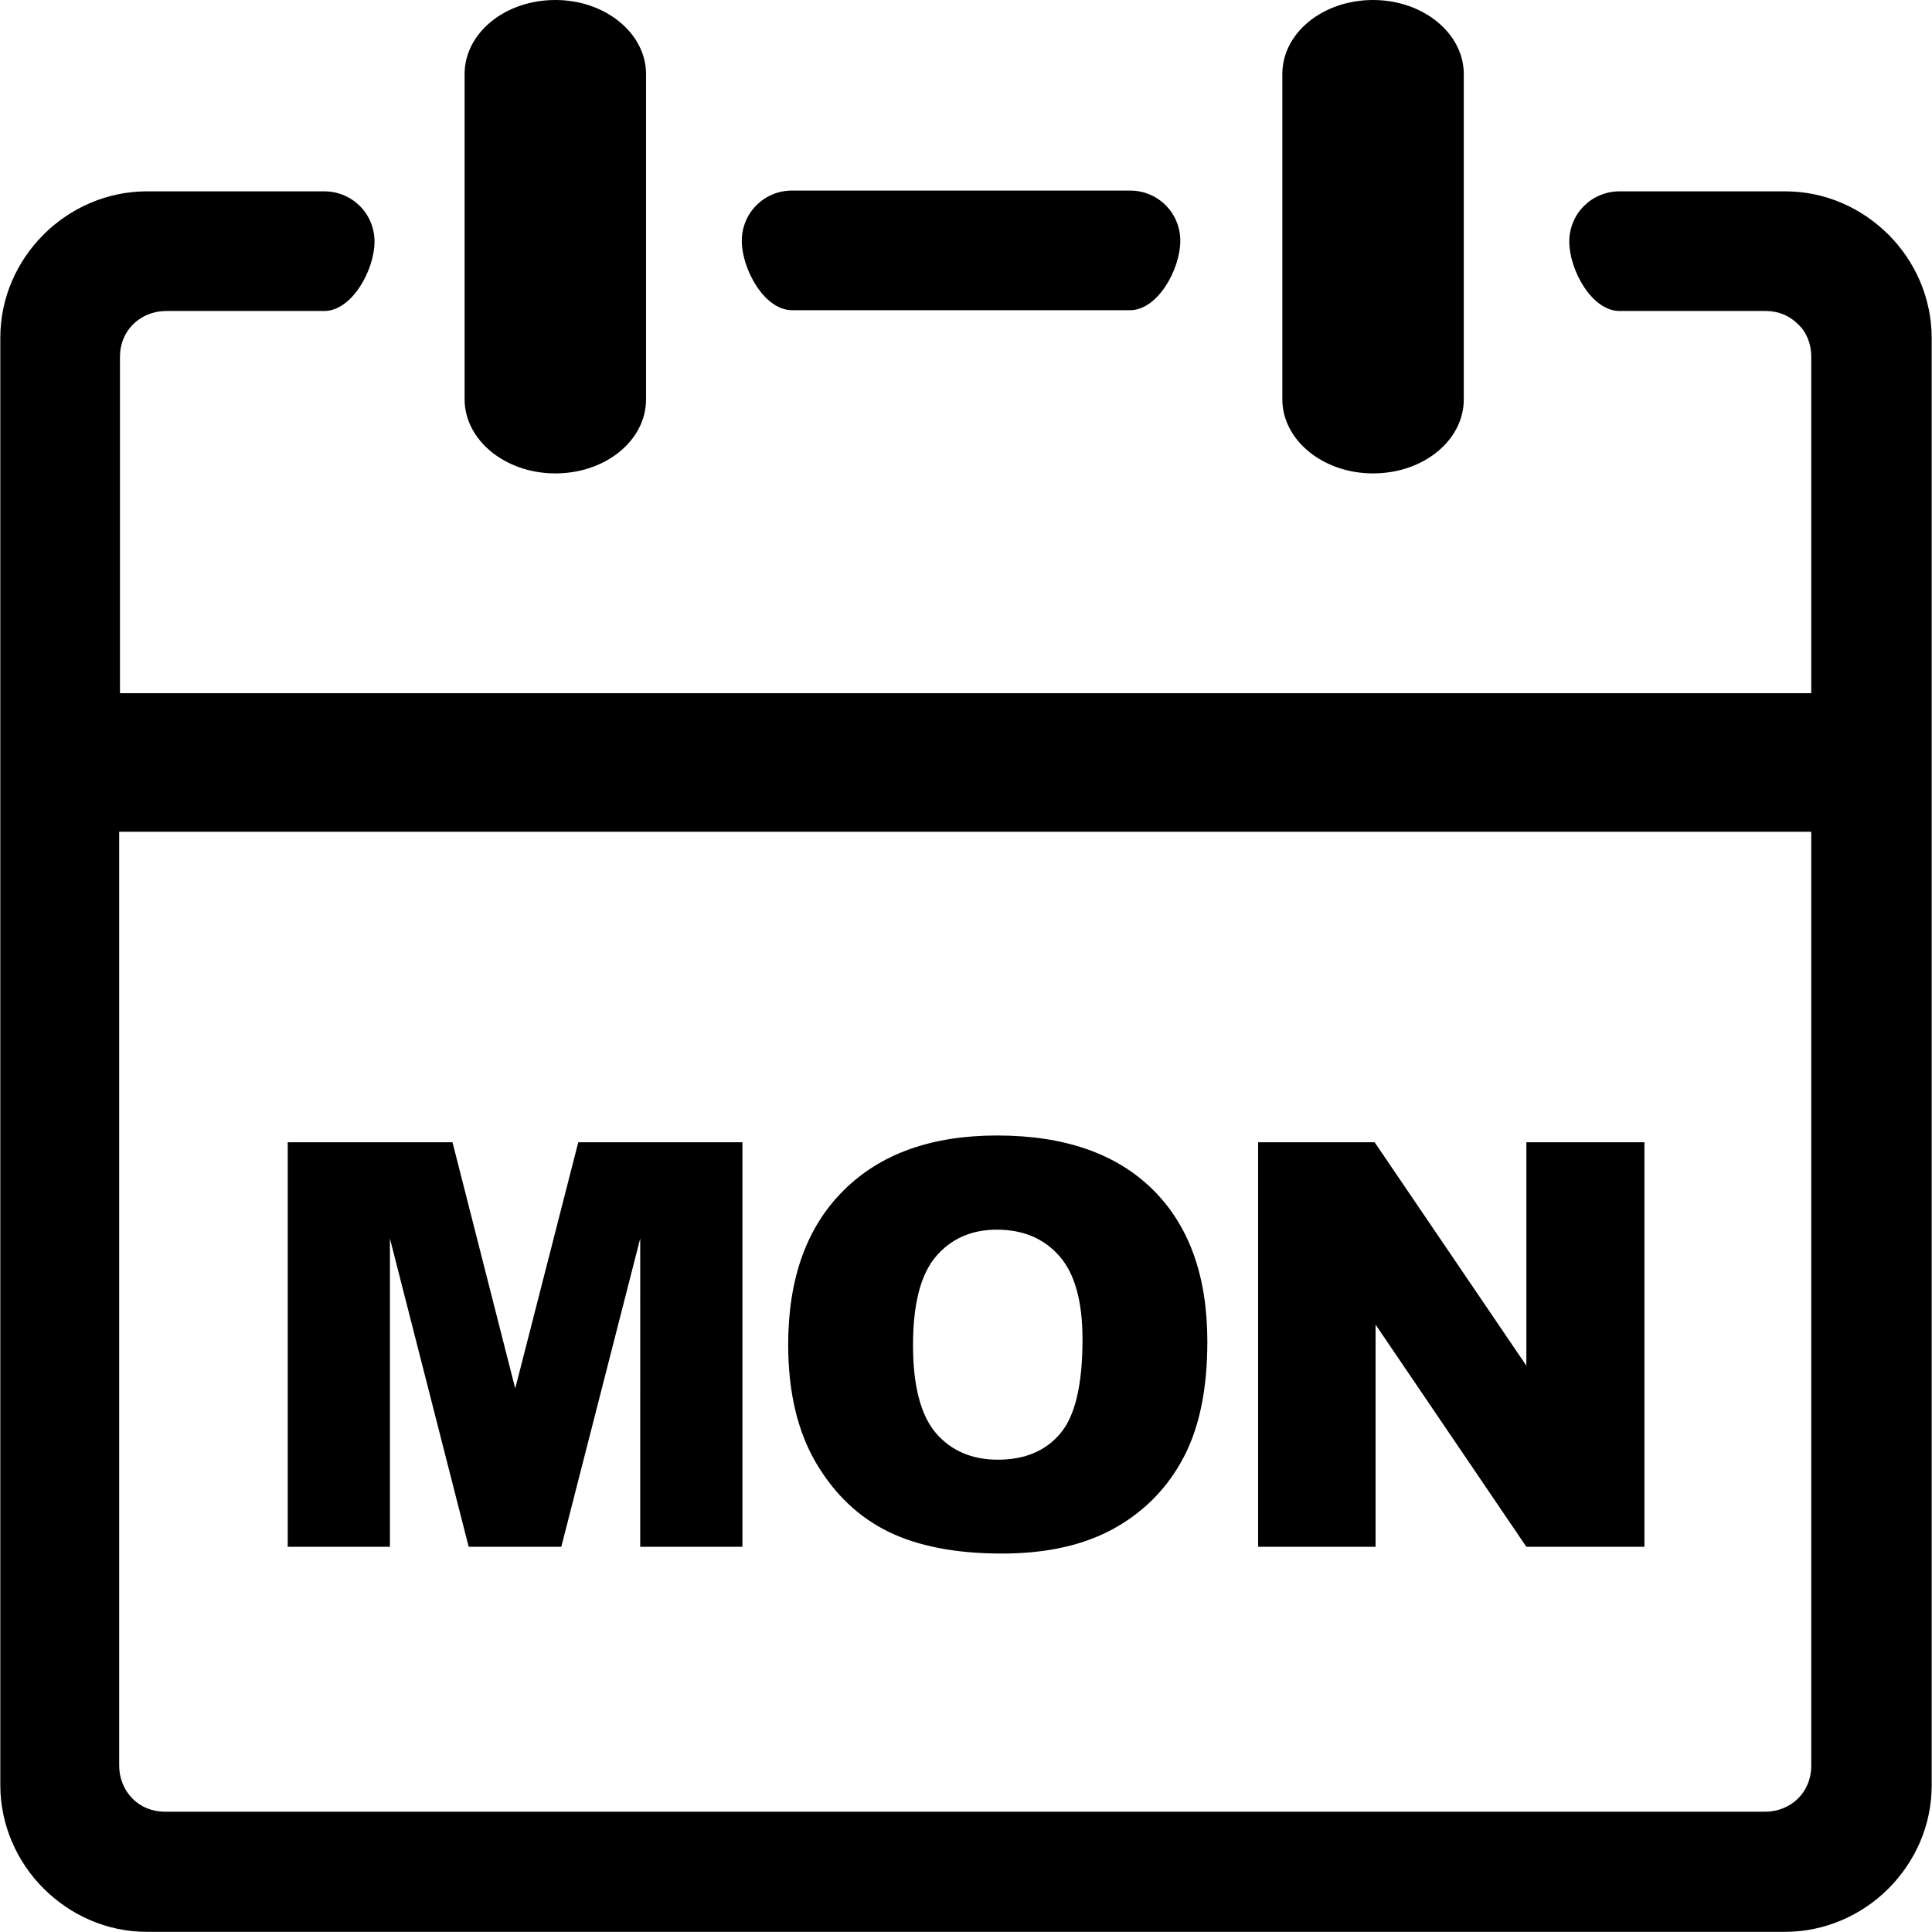 <svg fill="#000000" viewBox="-0.02 0 122.88 122.88" version="1.1" id="Layer_1" xmlns="http://www.w3.org/2000/svg" xmlns:xlink="http://www.w3.org/1999/xlink" style="enable-background:new 0 0 122.84 122.88" xml:space="preserve"><g id="SVGRepo_bgCarrier" stroke-width="0"></g><g id="SVGRepo_tracerCarrier" stroke-linecap="round" stroke-linejoin="round"></g><g id="SVGRepo_iconCarrier"> <g> <path d="M81.54,4.71c0-2.62,2.58-4.71,5.77-4.71c3.2,0,5.77,2.13,5.77,4.71V25.4c0,2.62-2.58,4.71-5.77,4.71 c-3.2,0-5.77-2.13-5.77-4.71V4.71L81.54,4.71z M79.99,72.65h7.42l9.65,14.21V72.65h7.51v25.73h-7.51l-9.59-14.13v14.13h-7.47V72.65 L79.99,72.65z M50.11,85.53c0-4.2,1.17-7.47,3.51-9.8c2.34-2.34,5.6-3.51,9.78-3.51c4.28,0,7.58,1.15,9.9,3.44 c2.32,2.3,3.47,5.52,3.47,9.66c0,3.01-0.5,5.47-1.52,7.39c-1.01,1.92-2.48,3.42-4.39,4.49c-1.92,1.07-4.3,1.61-7.16,1.61 c-2.9,0-5.3-0.46-7.2-1.38c-1.9-0.93-3.44-2.39-4.62-4.39C50.71,91.04,50.11,88.54,50.11,85.53L50.11,85.53z M58.05,85.55 c0,2.59,0.49,4.46,1.45,5.59c0.97,1.13,2.29,1.7,3.95,1.7c1.71,0,3.04-0.56,3.97-1.67c0.94-1.11,1.41-3.1,1.41-5.98 c0-2.42-0.49-4.19-1.47-5.3c-0.98-1.12-2.31-1.68-3.98-1.68c-1.61,0-2.9,0.57-3.87,1.7C58.54,81.05,58.05,82.93,58.05,85.55 L58.05,85.55z M18.27,72.65h10.49l3.99,15.66l4.01-15.66h10.44v25.73h-6.5V78.77l-5.02,19.61h-5.89l-5.01-19.61v19.61h-6.5V72.65 L18.27,72.65z M29.53,4.71c0-2.62,2.58-4.71,5.77-4.71c3.2,0,5.77,2.13,5.77,4.71V25.4c0,2.62-2.58,4.71-5.77,4.71 c-3.2,0-5.77-2.13-5.77-4.71V4.71L29.53,4.71z M7.56,44.09h107.62V22.66c0-0.8-0.31-1.55-0.84-2.04c-0.53-0.53-1.24-0.84-2.04-0.84 h-9.31c-1.78,0-3.2-2.63-3.2-4.41c0-1.78,1.42-3.2,3.2-3.2h10.53c2.58,0,4.88,1.07,6.57,2.75c1.69,1.69,2.75,4.04,2.75,6.57v92.06 c0,2.58-1.07,4.88-2.75,6.57c-1.69,1.69-4.04,2.75-6.57,2.75H9.33c-2.58,0-4.88-1.07-6.57-2.75C1.07,118.44,0,116.08,0,113.55 V21.49c0-2.58,1.07-4.89,2.75-6.57c1.69-1.69,4.04-2.75,6.57-2.75h11.28c1.78,0,3.2,1.42,3.2,3.2s-1.42,4.41-3.2,4.41H10.54 c-0.8,0-1.55,0.31-2.09,0.84c-0.53,0.53-0.84,1.24-0.84,2.09v21.43L7.56,44.09L7.56,44.09z M115.19,52.9H7.56v59.4 c0,0.8,0.31,1.55,0.84,2.09c0.53,0.53,1.24,0.84,2.09,0.84h101.76c0.8,0,1.55-0.31,2.09-0.84c0.53-0.53,0.84-1.24,0.84-2.09V52.9 L115.19,52.9z M50.36,19.73c-1.78,0-3.2-2.63-3.2-4.41c0-1.78,1.42-3.2,3.2-3.2h21.49c1.78,0,3.2,1.42,3.2,3.2 c0,1.78-1.42,4.41-3.2,4.41H50.36L50.36,19.73z"></path> </g> </g></svg>